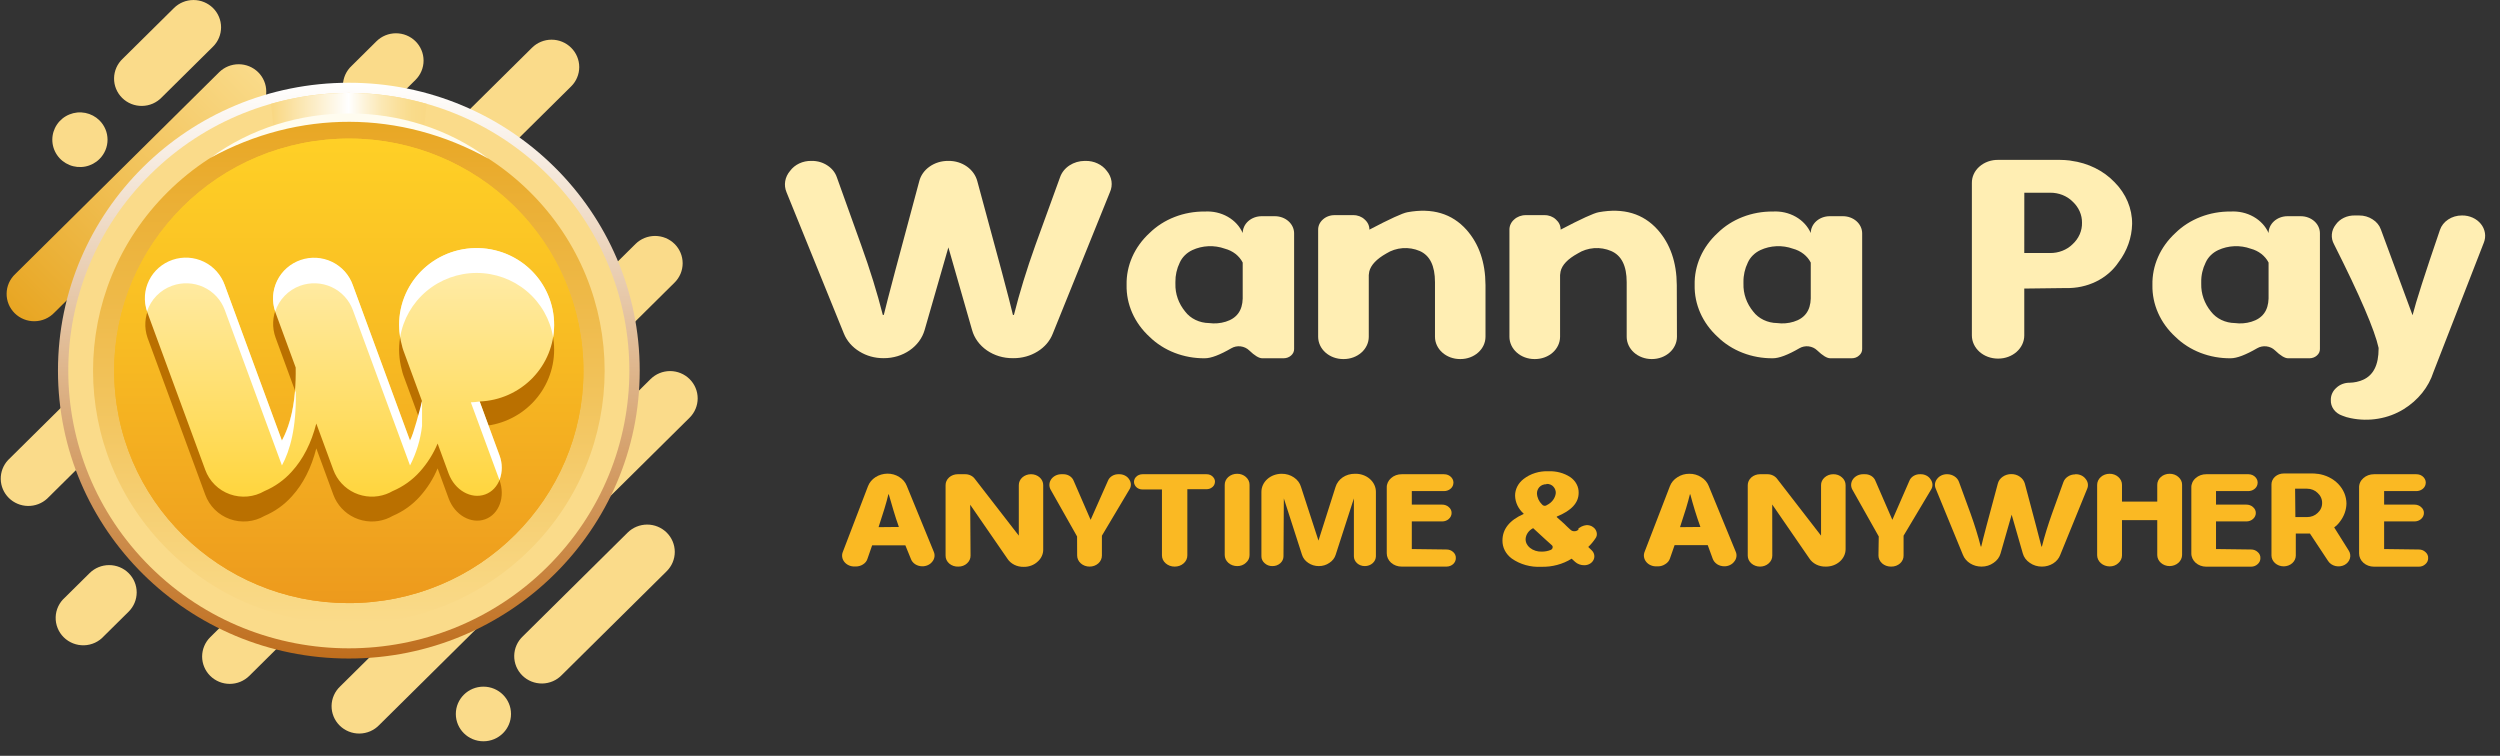 <svg width="172" height="52" viewBox="0 0 172 52" fill="none" xmlns="http://www.w3.org/2000/svg">
<rect x="0" y="0" width="172" height="52" fill="#333333" stroke="none"/>
<g clip-path="url(#clip0_2005:0)">
<path d="M74.681 11.07C74.971 11.065 75.257 11.125 75.514 11.246C75.771 11.366 75.989 11.542 76.149 11.758C76.323 11.966 76.433 12.21 76.471 12.466C76.508 12.723 76.471 12.984 76.363 13.224L72.434 22.947C72.242 23.449 71.874 23.883 71.383 24.183C70.895 24.487 70.314 24.648 69.719 24.642H69.676C69.034 24.647 68.409 24.459 67.901 24.108C67.394 23.757 67.033 23.264 66.879 22.708L65.249 17.02L63.613 22.708C63.454 23.262 63.093 23.752 62.586 24.102C62.08 24.453 61.457 24.642 60.816 24.642H60.788C60.195 24.646 59.616 24.486 59.13 24.183C58.635 23.883 58.259 23.45 58.058 22.947L54.114 13.23C54.011 12.987 53.979 12.724 54.022 12.466C54.064 12.209 54.18 11.965 54.357 11.758C54.515 11.543 54.731 11.366 54.986 11.246C55.241 11.126 55.526 11.065 55.815 11.07H55.861C56.248 11.068 56.625 11.18 56.933 11.389C57.237 11.587 57.461 11.867 57.572 12.188L59.251 16.87C59.856 18.546 60.352 20.146 60.738 21.669H60.805C61.032 20.717 61.845 17.649 63.245 12.466C63.346 12.066 63.599 11.711 63.96 11.459C64.32 11.205 64.766 11.068 65.225 11.07H65.26C65.719 11.065 66.166 11.203 66.525 11.459C66.883 11.713 67.135 12.068 67.239 12.466C68.654 17.649 69.471 20.717 69.69 21.669H69.758C70.144 20.139 70.635 18.54 71.233 16.87L72.934 12.188C73.047 11.865 73.273 11.582 73.579 11.381C73.885 11.18 74.254 11.071 74.634 11.07H74.681Z" fill="#FFEEB3"/>
<path d="M77.51 19.604C77.495 18.945 77.627 18.29 77.898 17.677C78.169 17.064 78.574 16.504 79.089 16.032C79.57 15.559 80.157 15.183 80.813 14.928C81.469 14.673 82.178 14.545 82.894 14.553C83.448 14.521 83.999 14.646 84.467 14.912C84.935 15.178 85.296 15.57 85.498 16.032C85.5 15.725 85.638 15.431 85.881 15.214C86.125 14.998 86.454 14.876 86.798 14.875H87.716C88.064 14.876 88.398 14.999 88.645 15.218C88.892 15.437 89.032 15.734 89.035 16.044V24.011C89.037 24.095 89.019 24.178 88.982 24.256C88.946 24.333 88.892 24.403 88.824 24.461C88.691 24.58 88.509 24.648 88.32 24.649H86.841C86.62 24.649 86.316 24.467 85.937 24.101C85.784 23.954 85.578 23.858 85.355 23.83C85.131 23.803 84.904 23.849 84.716 23.96C83.925 24.419 83.318 24.649 82.894 24.649C82.179 24.657 81.47 24.529 80.814 24.275C80.158 24.021 79.57 23.645 79.089 23.173C78.574 22.701 78.169 22.143 77.898 21.53C77.627 20.917 77.495 20.263 77.51 19.604ZM80.868 19.524C80.849 20.21 81.085 20.883 81.54 21.436C81.722 21.677 81.967 21.874 82.253 22.011C82.539 22.149 82.858 22.223 83.183 22.227C83.567 22.279 83.959 22.247 84.326 22.134C85.084 21.902 85.477 21.373 85.498 20.541V18.065C85.382 17.836 85.213 17.632 85.001 17.467C84.788 17.302 84.539 17.18 84.269 17.109C83.91 16.98 83.524 16.922 83.137 16.939C82.75 16.956 82.372 17.048 82.029 17.208C81.638 17.394 81.333 17.698 81.168 18.065C80.963 18.487 80.861 18.943 80.868 19.403V19.524Z" fill="#FFEEB3"/>
<path d="M102.202 23.176C102.201 23.582 102.018 23.971 101.695 24.257C101.373 24.544 100.936 24.704 100.481 24.703H100.441C99.987 24.702 99.552 24.541 99.231 24.255C98.91 23.969 98.728 23.581 98.727 23.176V19.413C98.727 18.289 98.376 17.574 97.676 17.268C97.312 17.111 96.907 17.044 96.504 17.073C96.1 17.103 95.713 17.229 95.383 17.437C94.706 17.82 94.313 18.236 94.204 18.686C94.188 18.765 94.177 18.845 94.172 18.925V23.176C94.17 23.581 93.989 23.969 93.667 24.255C93.346 24.541 92.911 24.702 92.457 24.703H92.403C91.95 24.702 91.514 24.541 91.193 24.255C90.872 23.969 90.691 23.581 90.689 23.176V15.812C90.686 15.68 90.714 15.549 90.769 15.427C90.825 15.305 90.909 15.194 91.014 15.101C91.119 15.005 91.244 14.929 91.383 14.878C91.522 14.826 91.671 14.8 91.821 14.802H93.107C93.254 14.8 93.399 14.826 93.534 14.877C93.669 14.929 93.79 15.005 93.889 15.101C93.994 15.192 94.077 15.3 94.133 15.42C94.189 15.54 94.216 15.669 94.215 15.799C95.624 15.06 96.497 14.66 96.833 14.601C98.541 14.289 99.895 14.691 100.895 15.809C101.76 16.786 102.195 18.053 102.202 19.61V23.176Z" fill="#FFEEB3"/>
<path d="M115.374 23.176C115.372 23.581 115.191 23.969 114.869 24.255C114.548 24.541 114.113 24.702 113.659 24.703H113.627C113.174 24.701 112.74 24.54 112.419 24.254C112.099 23.968 111.918 23.581 111.916 23.176V19.413C111.916 18.289 111.559 17.574 110.844 17.268C110.48 17.111 110.075 17.044 109.672 17.073C109.268 17.103 108.881 17.229 108.551 17.437C107.858 17.817 107.462 18.234 107.365 18.686C107.348 18.765 107.338 18.845 107.333 18.925V23.176C107.331 23.581 107.149 23.969 106.828 24.255C106.507 24.541 106.072 24.702 105.618 24.703H105.561C105.107 24.701 104.673 24.54 104.353 24.254C104.032 23.968 103.851 23.581 103.849 23.176V15.812C103.846 15.68 103.873 15.548 103.929 15.426C103.984 15.304 104.068 15.193 104.175 15.101C104.278 15.005 104.403 14.929 104.542 14.877C104.68 14.826 104.828 14.8 104.978 14.802H106.264C106.411 14.8 106.556 14.826 106.691 14.877C106.826 14.929 106.947 15.005 107.047 15.101C107.151 15.192 107.234 15.3 107.29 15.42C107.346 15.54 107.374 15.669 107.372 15.799C108.782 15.06 109.655 14.66 109.99 14.601C111.698 14.289 113.052 14.691 114.052 15.809C114.917 16.786 115.354 18.053 115.363 19.61L115.374 23.176Z" fill="#FFEEB3"/>
<path d="M116.592 19.604C116.577 18.945 116.709 18.29 116.98 17.677C117.251 17.064 117.656 16.504 118.171 16.032C118.651 15.559 119.238 15.183 119.894 14.928C120.549 14.673 121.257 14.546 121.972 14.553C122.527 14.521 123.078 14.646 123.547 14.912C124.016 15.178 124.378 15.57 124.58 16.032C124.582 15.725 124.72 15.431 124.963 15.215C125.207 14.998 125.537 14.876 125.88 14.875H126.795C127.144 14.875 127.478 14.998 127.726 15.217C127.973 15.436 128.114 15.733 128.117 16.045V24.011C128.119 24.096 128.101 24.179 128.064 24.257C128.027 24.334 127.972 24.404 127.902 24.461C127.838 24.521 127.76 24.569 127.674 24.601C127.588 24.633 127.496 24.649 127.402 24.649H125.923C125.698 24.649 125.398 24.467 125.016 24.101C124.864 23.954 124.659 23.858 124.437 23.83C124.213 23.803 123.986 23.849 123.798 23.96C123.008 24.419 122.397 24.649 121.972 24.649C121.258 24.656 120.55 24.529 119.895 24.274C119.239 24.02 118.652 23.645 118.171 23.173C117.656 22.701 117.251 22.143 116.98 21.53C116.709 20.917 116.577 20.263 116.592 19.604ZM119.95 19.524C119.931 20.211 120.167 20.883 120.622 21.436C120.804 21.677 121.049 21.874 121.335 22.011C121.621 22.149 121.94 22.223 122.265 22.227C122.648 22.279 123.039 22.247 123.405 22.134C124.165 21.903 124.556 21.372 124.58 20.541V18.065C124.464 17.836 124.294 17.633 124.082 17.468C123.87 17.303 123.621 17.18 123.351 17.109C122.992 16.98 122.606 16.922 122.219 16.939C121.832 16.956 121.454 17.048 121.111 17.208C120.72 17.394 120.415 17.698 120.25 18.065C120.046 18.487 119.943 18.943 119.95 19.403V19.524Z" fill="#FFEEB3"/>
<path d="M139.27 19.853V23.078C139.27 23.5 139.082 23.905 138.747 24.204C138.412 24.503 137.957 24.671 137.484 24.671H137.452C136.978 24.671 136.523 24.503 136.188 24.204C135.854 23.905 135.665 23.5 135.665 23.078V12.593C135.661 12.382 135.705 12.172 135.796 11.976C135.886 11.78 136.02 11.603 136.19 11.456C136.36 11.307 136.562 11.19 136.784 11.111C137.005 11.033 137.242 10.995 137.48 11H141.721C141.945 11.001 142.17 11.014 142.392 11.041L142.492 11.06C143.656 11.213 144.719 11.737 145.482 12.536C146.269 13.326 146.699 14.348 146.69 15.404C146.671 16.348 146.345 17.267 145.75 18.049C145.377 18.605 144.845 19.063 144.207 19.374C143.57 19.685 142.85 19.838 142.124 19.818L139.27 19.853ZM139.27 17.408H141.035C141.329 17.413 141.62 17.36 141.889 17.255C142.159 17.15 142.4 16.995 142.596 16.8C142.807 16.605 142.972 16.375 143.083 16.123C143.194 15.871 143.248 15.601 143.242 15.331C143.252 14.786 143.019 14.26 142.596 13.868C142.401 13.672 142.16 13.517 141.892 13.412C141.623 13.307 141.332 13.255 141.038 13.259H139.273L139.27 17.408Z" fill="#FFEEB3"/>
<path d="M148.087 19.604C148.072 18.945 148.205 18.29 148.476 17.677C148.747 17.064 149.151 16.505 149.666 16.032C150.146 15.559 150.734 15.183 151.39 14.928C152.046 14.673 152.755 14.545 153.47 14.553C154.025 14.521 154.576 14.646 155.045 14.912C155.514 15.178 155.876 15.57 156.078 16.032C156.079 15.725 156.216 15.431 156.459 15.215C156.702 14.998 157.031 14.876 157.375 14.875H158.293C158.641 14.875 158.976 14.998 159.223 15.217C159.47 15.436 159.609 15.734 159.611 16.045V24.011C159.613 24.095 159.595 24.179 159.559 24.256C159.523 24.333 159.469 24.403 159.4 24.461C159.267 24.581 159.086 24.648 158.897 24.649H157.418C157.196 24.649 156.893 24.467 156.514 24.101C156.361 23.953 156.155 23.857 155.932 23.83C155.708 23.803 155.481 23.85 155.292 23.96C154.501 24.419 153.894 24.649 153.47 24.649C152.755 24.657 152.046 24.529 151.391 24.275C150.735 24.021 150.147 23.645 149.666 23.173C149.151 22.701 148.747 22.142 148.476 21.53C148.205 20.917 148.073 20.263 148.087 19.604ZM151.445 19.524C151.427 20.21 151.663 20.882 152.116 21.436C152.299 21.676 152.544 21.873 152.83 22.011C153.116 22.148 153.435 22.222 153.76 22.227C154.143 22.279 154.536 22.247 154.903 22.134C155.664 21.902 156.053 21.373 156.078 20.541V18.065C155.962 17.836 155.791 17.632 155.579 17.467C155.366 17.302 155.116 17.18 154.846 17.109C154.487 16.98 154.101 16.922 153.715 16.939C153.329 16.956 152.952 17.048 152.609 17.208C152.217 17.393 151.912 17.697 151.748 18.065C151.541 18.486 151.437 18.943 151.445 19.403V19.524Z" fill="#FFEEB3"/>
<path d="M169.389 14.824C169.642 14.821 169.893 14.873 170.119 14.975C170.346 15.077 170.541 15.227 170.688 15.411C170.835 15.595 170.93 15.809 170.964 16.033C170.999 16.257 170.972 16.485 170.886 16.698C168.637 22.46 167.482 25.427 167.42 25.602C167.089 26.637 166.366 27.538 165.373 28.151C164.848 28.476 164.252 28.699 163.623 28.805C162.995 28.912 162.349 28.899 161.726 28.769C161.53 28.732 161.34 28.675 161.158 28.6C160.913 28.518 160.704 28.369 160.561 28.173C160.417 27.978 160.348 27.747 160.361 27.514V27.507C160.358 27.353 160.391 27.2 160.457 27.058C160.522 26.915 160.62 26.786 160.744 26.679C160.86 26.567 161.002 26.479 161.16 26.419C161.317 26.359 161.487 26.329 161.658 26.331C161.977 26.324 162.29 26.256 162.576 26.131C163.291 25.812 163.648 25.108 163.648 23.986V23.935C163.381 22.711 162.36 20.336 160.583 16.809C160.464 16.597 160.411 16.359 160.431 16.122C160.45 15.885 160.541 15.656 160.694 15.461C160.833 15.259 161.029 15.094 161.263 14.982C161.497 14.87 161.761 14.816 162.026 14.824H162.305C162.639 14.821 162.965 14.915 163.234 15.092C163.506 15.261 163.707 15.507 163.805 15.79L165.984 21.688C166.208 20.79 166.836 18.834 167.867 15.822C167.963 15.533 168.162 15.28 168.435 15.101C168.706 14.921 169.036 14.823 169.375 14.824H169.389Z" fill="#FFEEB3"/>
<path d="M64.24 37.952C64.291 38.065 64.309 38.187 64.292 38.307C64.275 38.428 64.224 38.542 64.143 38.64C64.067 38.741 63.963 38.823 63.842 38.879C63.721 38.935 63.586 38.963 63.449 38.961C63.275 38.959 63.105 38.909 62.964 38.818C62.82 38.724 62.714 38.59 62.663 38.437L62.289 37.519H60.003L59.683 38.441C59.637 38.597 59.531 38.734 59.382 38.826C59.242 38.92 59.072 38.971 58.897 38.974H58.809C58.67 38.979 58.531 38.953 58.406 38.898C58.281 38.843 58.173 38.761 58.092 38.66C58.011 38.558 57.959 38.44 57.942 38.317C57.925 38.193 57.943 38.068 57.994 37.952L59.717 33.453C59.812 33.203 59.991 32.986 60.23 32.831C60.469 32.676 60.756 32.591 61.052 32.587C61.344 32.584 61.63 32.664 61.867 32.817C62.107 32.963 62.287 33.174 62.382 33.419L64.24 37.952ZM61.843 36.255C61.561 35.475 61.358 34.726 61.149 34.012H61.12C60.989 34.579 60.761 35.311 60.445 36.268L61.843 36.255Z" fill="#FAB923"/>
<path d="M66.774 38.229C66.775 38.328 66.755 38.425 66.713 38.517C66.671 38.608 66.609 38.691 66.531 38.761C66.454 38.833 66.361 38.889 66.258 38.927C66.156 38.965 66.046 38.984 65.934 38.982C65.82 38.987 65.706 38.972 65.599 38.936C65.492 38.901 65.394 38.846 65.312 38.775C65.23 38.705 65.165 38.62 65.12 38.526C65.076 38.432 65.054 38.331 65.056 38.229V33.38C65.055 33.281 65.075 33.183 65.117 33.091C65.159 32.999 65.22 32.916 65.299 32.846C65.377 32.776 65.47 32.72 65.572 32.683C65.675 32.645 65.785 32.626 65.895 32.626H66.381C66.519 32.622 66.656 32.65 66.777 32.708C66.899 32.766 67.002 32.851 67.075 32.955L70.094 36.852V33.38C70.093 33.281 70.113 33.183 70.155 33.091C70.197 32.999 70.258 32.916 70.337 32.846C70.415 32.776 70.508 32.72 70.61 32.683C70.713 32.645 70.823 32.626 70.933 32.626C71.044 32.625 71.155 32.644 71.257 32.682C71.36 32.72 71.453 32.776 71.53 32.847C71.609 32.917 71.67 33 71.712 33.092C71.754 33.183 71.775 33.281 71.773 33.38V37.783C71.779 37.944 71.747 38.104 71.679 38.253C71.612 38.402 71.51 38.537 71.38 38.649C71.258 38.762 71.112 38.851 70.95 38.911C70.788 38.972 70.614 39.002 70.438 38.999C70.209 39.006 69.981 38.956 69.781 38.855C69.581 38.755 69.415 38.607 69.303 38.428L66.75 34.726L66.774 38.229Z" fill="#FAB923"/>
<path d="M74.103 36.908L72.283 33.687C72.221 33.575 72.192 33.452 72.199 33.327C72.206 33.203 72.248 33.082 72.321 32.976C72.394 32.87 72.496 32.783 72.618 32.721C72.739 32.66 72.876 32.628 73.016 32.626H73.113C73.28 32.617 73.446 32.659 73.584 32.743C73.722 32.828 73.824 32.952 73.875 33.094C74.544 34.64 74.928 35.532 75.035 35.765L76.219 33.094C76.271 32.952 76.374 32.828 76.513 32.744C76.652 32.659 76.818 32.618 76.986 32.626C77.128 32.622 77.269 32.653 77.394 32.716C77.518 32.778 77.62 32.87 77.689 32.981C77.764 33.09 77.804 33.214 77.804 33.341C77.804 33.468 77.764 33.592 77.689 33.7L75.811 36.856V38.22C75.812 38.32 75.791 38.419 75.749 38.512C75.707 38.605 75.645 38.689 75.566 38.76C75.487 38.831 75.392 38.887 75.289 38.925C75.185 38.963 75.074 38.983 74.962 38.982C74.85 38.982 74.739 38.962 74.635 38.924C74.531 38.886 74.437 38.83 74.358 38.759C74.278 38.688 74.216 38.604 74.173 38.512C74.13 38.419 74.108 38.32 74.108 38.22L74.103 36.908Z" fill="#FAB923"/>
<path d="M78.034 33.272C78.014 33.195 78.013 33.115 78.032 33.038C78.051 32.961 78.089 32.889 78.144 32.827C78.198 32.765 78.268 32.715 78.347 32.68C78.426 32.645 78.513 32.627 78.602 32.627H83.014C83.103 32.625 83.191 32.643 83.27 32.678C83.349 32.714 83.418 32.766 83.47 32.83C83.525 32.89 83.562 32.96 83.58 33.035C83.598 33.111 83.595 33.189 83.572 33.263C83.545 33.378 83.47 33.48 83.363 33.549C83.263 33.621 83.138 33.659 83.009 33.657H81.689V38.207C81.691 38.309 81.669 38.411 81.626 38.505C81.582 38.6 81.518 38.686 81.436 38.757C81.356 38.83 81.26 38.887 81.154 38.925C81.048 38.964 80.934 38.983 80.82 38.982C80.705 38.983 80.591 38.964 80.484 38.925C80.377 38.886 80.281 38.829 80.199 38.757C80.116 38.686 80.051 38.6 80.007 38.506C79.963 38.411 79.941 38.31 79.942 38.207V33.674H78.602C78.472 33.676 78.345 33.638 78.243 33.566C78.141 33.493 78.07 33.393 78.039 33.28L78.034 33.272Z" fill="#FAB923"/>
<path d="M85.969 38.185C85.971 38.286 85.949 38.385 85.906 38.477C85.862 38.57 85.798 38.653 85.717 38.722C85.64 38.795 85.547 38.853 85.443 38.892C85.339 38.931 85.228 38.95 85.115 38.947C84.889 38.947 84.671 38.867 84.511 38.724C84.351 38.581 84.261 38.388 84.261 38.185V33.358C84.26 33.258 84.281 33.158 84.323 33.065C84.366 32.972 84.429 32.888 84.508 32.817C84.588 32.746 84.683 32.69 84.787 32.652C84.891 32.614 85.003 32.595 85.115 32.596C85.227 32.594 85.338 32.613 85.442 32.651C85.546 32.689 85.639 32.745 85.717 32.817C85.798 32.887 85.862 32.971 85.906 33.064C85.949 33.157 85.971 33.257 85.969 33.358V38.185Z" fill="#FAB923"/>
<path d="M88.304 38.272C88.305 38.361 88.285 38.45 88.247 38.532C88.209 38.615 88.153 38.69 88.082 38.753C88.011 38.815 87.927 38.865 87.834 38.899C87.741 38.932 87.642 38.949 87.542 38.947C87.442 38.95 87.343 38.933 87.251 38.898C87.159 38.864 87.077 38.813 87.008 38.748C86.936 38.687 86.879 38.613 86.841 38.531C86.802 38.449 86.783 38.361 86.785 38.272V33.843C86.784 33.679 86.82 33.517 86.89 33.365C86.96 33.214 87.063 33.076 87.193 32.96C87.323 32.844 87.477 32.752 87.647 32.69C87.817 32.627 87.999 32.596 88.183 32.596C88.486 32.593 88.782 32.682 89.022 32.847C89.263 33.007 89.435 33.237 89.508 33.497L90.711 37.194L91.886 33.501C91.964 33.242 92.134 33.013 92.371 32.847C92.613 32.681 92.91 32.592 93.216 32.596C93.403 32.59 93.591 32.617 93.766 32.677C93.942 32.737 94.102 32.828 94.237 32.944C94.372 33.061 94.48 33.2 94.553 33.355C94.626 33.509 94.663 33.675 94.662 33.843V38.272C94.661 38.451 94.581 38.622 94.439 38.748C94.297 38.875 94.105 38.946 93.905 38.947C93.805 38.948 93.707 38.931 93.614 38.897C93.522 38.864 93.439 38.814 93.368 38.751C93.298 38.688 93.242 38.614 93.204 38.531C93.166 38.449 93.147 38.361 93.148 38.272V34.289L91.896 38.164C91.828 38.391 91.673 38.59 91.459 38.727C91.253 38.871 90.998 38.949 90.736 38.947C90.472 38.949 90.216 38.871 90.008 38.727C89.796 38.588 89.644 38.39 89.576 38.164L88.328 34.289L88.304 38.272Z" fill="#FAB923"/>
<path d="M99.516 37.805C99.6 37.804 99.685 37.818 99.763 37.847C99.842 37.876 99.913 37.919 99.972 37.974C100.037 38.029 100.088 38.096 100.12 38.171C100.153 38.246 100.167 38.326 100.161 38.407C100.161 38.559 100.093 38.706 99.972 38.814C99.851 38.922 99.687 38.982 99.516 38.982H96.434C96.299 38.983 96.165 38.959 96.04 38.913C95.915 38.868 95.802 38.8 95.706 38.715C95.611 38.629 95.536 38.528 95.485 38.416C95.434 38.304 95.408 38.185 95.409 38.065V33.544C95.405 33.424 95.43 33.304 95.481 33.192C95.532 33.08 95.608 32.979 95.706 32.895C95.801 32.809 95.914 32.741 96.039 32.695C96.164 32.649 96.298 32.626 96.434 32.627H99.346C99.444 32.625 99.541 32.644 99.629 32.681C99.718 32.719 99.795 32.774 99.855 32.843C99.917 32.911 99.96 32.99 99.982 33.075C100.004 33.159 100.004 33.248 99.981 33.332C99.953 33.463 99.872 33.58 99.753 33.661C99.638 33.744 99.494 33.788 99.346 33.787H97.132V34.718H99.219C99.305 34.717 99.389 34.731 99.467 34.76C99.546 34.789 99.617 34.832 99.676 34.887C99.738 34.938 99.788 35.001 99.822 35.072C99.855 35.142 99.871 35.217 99.87 35.294C99.871 35.37 99.854 35.446 99.82 35.517C99.787 35.588 99.738 35.652 99.676 35.705C99.617 35.759 99.546 35.802 99.467 35.831C99.389 35.861 99.305 35.875 99.219 35.874H97.132V37.774L99.516 37.805Z" fill="#FAB923"/>
<path d="M108.558 36.402C108.71 36.253 108.916 36.157 109.14 36.129C109.307 36.119 109.473 36.167 109.601 36.263C109.73 36.352 109.818 36.48 109.849 36.623C109.868 36.697 109.87 36.773 109.855 36.848C109.839 36.923 109.805 36.993 109.756 37.056C109.618 37.263 109.456 37.456 109.271 37.631L109.504 37.856C109.595 37.943 109.657 38.05 109.681 38.167C109.705 38.284 109.69 38.404 109.638 38.513C109.587 38.622 109.501 38.716 109.391 38.782C109.281 38.849 109.151 38.885 109.019 38.887H108.994C108.877 38.889 108.76 38.869 108.652 38.828C108.543 38.788 108.445 38.729 108.363 38.653L108.13 38.437C107.519 38.819 106.785 39.015 106.039 38.995C105.307 39.034 104.585 38.832 104.01 38.428C103.806 38.277 103.643 38.088 103.532 37.874C103.421 37.66 103.366 37.426 103.369 37.19C103.369 36.398 103.855 35.791 104.825 35.363V35.337C104.457 35.007 104.247 34.563 104.238 34.099C104.237 33.883 104.289 33.67 104.388 33.473C104.488 33.277 104.634 33.102 104.816 32.96C105.292 32.586 105.914 32.393 106.548 32.423C107.078 32.402 107.6 32.543 108.029 32.821C108.216 32.949 108.366 33.114 108.467 33.304C108.569 33.494 108.618 33.702 108.611 33.912C108.611 34.583 108.126 35.129 107.106 35.54V35.579L107.592 36.012C107.791 36.207 107.941 36.354 108.048 36.445C108.085 36.482 108.131 36.511 108.182 36.529C108.233 36.547 108.289 36.554 108.344 36.549C108.399 36.546 108.453 36.531 108.501 36.507C108.549 36.482 108.59 36.447 108.621 36.406L108.558 36.402ZM106.077 37.952C106.288 37.953 106.497 37.913 106.689 37.835C106.725 37.821 106.755 37.798 106.778 37.77C106.801 37.742 106.816 37.709 106.82 37.675C106.828 37.641 106.826 37.607 106.813 37.575C106.8 37.542 106.777 37.514 106.747 37.493C106.64 37.406 106.218 37.017 105.48 36.337C105.33 36.413 105.204 36.521 105.113 36.652C105.022 36.783 104.97 36.932 104.961 37.086C104.959 37.2 104.985 37.314 105.037 37.418C105.089 37.523 105.166 37.616 105.262 37.692C105.486 37.87 105.778 37.963 106.077 37.952ZM106.393 33.315C106.3 33.312 106.208 33.329 106.124 33.364C106.04 33.398 105.966 33.45 105.908 33.514C105.799 33.637 105.741 33.79 105.743 33.947C105.754 34.23 105.878 34.5 106.092 34.709C106.11 34.734 106.134 34.755 106.162 34.771C106.19 34.786 106.222 34.796 106.255 34.8C106.288 34.803 106.322 34.8 106.353 34.79C106.384 34.78 106.413 34.764 106.437 34.744C106.603 34.661 106.745 34.543 106.85 34.4C106.955 34.258 107.02 34.095 107.038 33.925C107.045 33.769 106.99 33.616 106.883 33.492C106.827 33.426 106.754 33.372 106.669 33.338C106.584 33.303 106.491 33.288 106.398 33.293L106.393 33.315Z" fill="#FAB923"/>
<path d="M119.415 37.952C119.466 38.065 119.483 38.187 119.465 38.308C119.448 38.428 119.395 38.543 119.313 38.64C119.238 38.741 119.135 38.823 119.015 38.879C118.894 38.935 118.76 38.963 118.624 38.961C118.449 38.959 118.28 38.909 118.138 38.818C117.994 38.722 117.887 38.589 117.833 38.437L117.493 37.506H115.212L114.891 38.428C114.837 38.589 114.72 38.727 114.561 38.818C114.422 38.913 114.251 38.964 114.076 38.965H113.989C113.849 38.972 113.709 38.948 113.582 38.895C113.455 38.842 113.345 38.761 113.263 38.661C113.18 38.56 113.126 38.442 113.107 38.319C113.088 38.195 113.104 38.069 113.154 37.952L114.891 33.445C114.985 33.197 115.165 32.983 115.406 32.834C115.642 32.676 115.931 32.593 116.226 32.596C116.517 32.592 116.802 32.672 117.037 32.826C117.278 32.971 117.46 33.182 117.556 33.427L119.415 37.952ZM116.988 36.255C116.707 35.475 116.479 34.726 116.294 34.012H116.265C116.129 34.579 115.906 35.311 115.585 36.268L116.988 36.255Z" fill="#FAB923"/>
<path d="M121.934 38.229C121.934 38.328 121.912 38.426 121.87 38.517C121.827 38.608 121.765 38.691 121.686 38.761C121.608 38.831 121.515 38.887 121.412 38.925C121.31 38.963 121.2 38.982 121.089 38.982C120.865 38.982 120.651 38.903 120.492 38.761C120.334 38.62 120.245 38.429 120.245 38.229V33.38C120.245 33.18 120.334 32.988 120.492 32.847C120.651 32.706 120.865 32.626 121.089 32.626H121.575C121.713 32.622 121.851 32.65 121.973 32.708C122.096 32.766 122.199 32.851 122.274 32.955L125.288 36.852V33.38C125.286 33.281 125.307 33.182 125.35 33.091C125.392 32.999 125.455 32.916 125.535 32.847C125.613 32.777 125.706 32.721 125.808 32.683C125.911 32.645 126.021 32.626 126.132 32.626C126.243 32.624 126.354 32.642 126.457 32.68C126.56 32.718 126.652 32.775 126.729 32.847C126.809 32.916 126.872 32.999 126.914 33.091C126.957 33.182 126.978 33.281 126.977 33.38V37.783C126.977 38.099 126.836 38.403 126.586 38.628C126.336 38.852 125.997 38.98 125.642 38.982H125.618C125.387 38.989 125.159 38.94 124.957 38.839C124.756 38.738 124.59 38.59 124.477 38.411L121.929 34.709L121.934 38.229Z" fill="#FAB923"/>
<path d="M129.258 36.908L127.443 33.687C127.381 33.575 127.352 33.452 127.359 33.327C127.365 33.203 127.407 33.082 127.481 32.976C127.554 32.87 127.656 32.783 127.777 32.721C127.899 32.66 128.036 32.628 128.175 32.626H128.272C128.44 32.617 128.605 32.659 128.744 32.743C128.882 32.828 128.984 32.952 129.034 33.094C129.701 34.638 130.088 35.529 130.194 35.765L131.359 33.094C131.411 32.952 131.515 32.828 131.654 32.744C131.792 32.659 131.958 32.618 132.126 32.626C132.268 32.622 132.409 32.653 132.532 32.716C132.655 32.778 132.757 32.87 132.825 32.981C132.905 33.087 132.949 33.211 132.953 33.338C132.958 33.465 132.922 33.59 132.849 33.7L130.966 36.856V38.22C130.969 38.32 130.949 38.42 130.907 38.513C130.866 38.605 130.804 38.69 130.725 38.761C130.646 38.832 130.552 38.888 130.449 38.926C130.345 38.964 130.234 38.983 130.122 38.982H130.093C129.866 38.982 129.649 38.902 129.488 38.759C129.328 38.616 129.238 38.422 129.238 38.22L129.258 36.908Z" fill="#FAB923"/>
<path d="M142.804 32.626C142.94 32.624 143.075 32.652 143.196 32.709C143.316 32.766 143.419 32.849 143.493 32.951C143.574 33.048 143.626 33.161 143.644 33.281C143.662 33.401 143.645 33.523 143.595 33.635L141.741 38.185C141.653 38.42 141.483 38.624 141.255 38.766C141.03 38.907 140.76 38.983 140.484 38.982C140.183 38.984 139.89 38.894 139.654 38.727C139.41 38.567 139.238 38.335 139.168 38.073L138.402 35.41L137.64 38.073C137.569 38.335 137.397 38.566 137.154 38.727C136.92 38.894 136.629 38.984 136.329 38.982C136.05 38.983 135.778 38.907 135.55 38.764C135.321 38.621 135.148 38.419 135.053 38.185L133.179 33.622C133.129 33.51 133.112 33.388 133.13 33.268C133.148 33.148 133.2 33.035 133.281 32.938C133.358 32.838 133.462 32.757 133.583 32.702C133.704 32.648 133.839 32.622 133.975 32.626C134.153 32.628 134.326 32.68 134.47 32.774C134.613 32.868 134.72 32.999 134.776 33.15L135.582 35.354C135.863 36.139 136.095 36.888 136.276 37.601H136.31C136.41 37.151 136.79 35.708 137.45 33.272C137.497 33.084 137.616 32.917 137.785 32.8C137.954 32.681 138.163 32.616 138.377 32.618C138.592 32.615 138.802 32.679 138.969 32.8C139.138 32.919 139.258 33.085 139.309 33.272C139.956 35.696 140.337 37.139 140.45 37.601H140.484C140.663 36.887 140.896 36.138 141.173 35.354L141.964 33.163C142.019 33.012 142.126 32.88 142.27 32.787C142.41 32.692 142.58 32.64 142.755 32.639L142.804 32.626Z" fill="#FAB923"/>
<path d="M145.993 34.51H148.419V33.358C148.418 33.258 148.439 33.158 148.482 33.065C148.524 32.972 148.587 32.888 148.667 32.817C148.746 32.746 148.841 32.69 148.945 32.652C149.049 32.614 149.161 32.595 149.273 32.596C149.385 32.595 149.496 32.613 149.6 32.651C149.703 32.689 149.797 32.746 149.875 32.817C149.957 32.887 150.022 32.971 150.065 33.064C150.109 33.157 150.13 33.257 150.128 33.358V38.185C150.125 38.387 150.034 38.579 149.875 38.722C149.715 38.864 149.499 38.945 149.273 38.947C149.047 38.947 148.83 38.867 148.669 38.724C148.509 38.581 148.419 38.388 148.419 38.185V35.787H145.993V38.207C145.994 38.307 145.972 38.407 145.929 38.499C145.885 38.591 145.821 38.675 145.74 38.744C145.663 38.817 145.57 38.875 145.466 38.914C145.362 38.953 145.251 38.971 145.138 38.969C144.913 38.967 144.697 38.886 144.537 38.743C144.377 38.601 144.287 38.409 144.284 38.207V33.358C144.284 33.156 144.374 32.962 144.534 32.819C144.694 32.676 144.912 32.596 145.138 32.596C145.25 32.594 145.361 32.613 145.465 32.651C145.569 32.689 145.662 32.745 145.74 32.817C145.821 32.887 145.886 32.971 145.929 33.064C145.972 33.157 145.994 33.257 145.993 33.358V34.51Z" fill="#FAB923"/>
<path d="M154.87 37.805C154.954 37.803 155.037 37.818 155.115 37.847C155.193 37.876 155.263 37.919 155.321 37.974C155.388 38.028 155.44 38.095 155.473 38.17C155.507 38.245 155.521 38.326 155.515 38.406C155.517 38.483 155.5 38.56 155.467 38.63C155.433 38.701 155.384 38.765 155.321 38.818C155.263 38.872 155.193 38.916 155.115 38.944C155.037 38.974 154.954 38.988 154.87 38.987H151.788C151.653 38.987 151.519 38.964 151.394 38.918C151.269 38.872 151.156 38.804 151.06 38.719C150.965 38.633 150.89 38.532 150.839 38.42C150.788 38.309 150.762 38.189 150.764 38.069V33.544C150.759 33.424 150.784 33.304 150.835 33.192C150.886 33.08 150.962 32.979 151.06 32.895C151.155 32.809 151.268 32.741 151.393 32.695C151.518 32.649 151.652 32.625 151.788 32.627H154.7C154.794 32.628 154.886 32.648 154.97 32.686C155.054 32.723 155.127 32.777 155.185 32.843C155.246 32.911 155.29 32.99 155.312 33.075C155.333 33.159 155.333 33.248 155.311 33.332C155.282 33.463 155.201 33.58 155.083 33.661C154.968 33.744 154.823 33.788 154.675 33.787H152.462V34.718H154.549C154.634 34.717 154.718 34.731 154.797 34.76C154.875 34.789 154.946 34.832 155.005 34.886C155.068 34.938 155.118 35.001 155.151 35.072C155.185 35.142 155.201 35.217 155.2 35.294C155.2 35.37 155.184 35.446 155.15 35.517C155.117 35.588 155.068 35.652 155.005 35.705C154.946 35.759 154.875 35.802 154.797 35.831C154.718 35.86 154.634 35.875 154.549 35.874H152.462V37.774L154.87 37.805Z" fill="#FAB923"/>
<path d="M161.587 37.87C161.697 38.036 161.729 38.235 161.675 38.422C161.621 38.61 161.487 38.77 161.3 38.87C161.112 38.966 160.889 38.992 160.679 38.943C160.469 38.893 160.29 38.772 160.179 38.605L158.922 36.705H157.951V38.22C157.951 38.418 157.864 38.607 157.707 38.747C157.55 38.886 157.338 38.965 157.117 38.965C156.895 38.964 156.683 38.885 156.526 38.746C156.369 38.606 156.28 38.418 156.277 38.22V33.332C156.276 33.233 156.298 33.134 156.34 33.041C156.383 32.949 156.445 32.866 156.524 32.795C156.603 32.725 156.697 32.669 156.801 32.631C156.904 32.593 157.015 32.574 157.126 32.575H159.111C159.217 32.575 159.323 32.584 159.427 32.6H159.471C160.017 32.678 160.515 32.925 160.875 33.3C161.235 33.674 161.434 34.151 161.436 34.644C161.428 35.085 161.275 35.514 160.995 35.878C160.888 36.033 160.751 36.171 160.592 36.285L161.587 37.87ZM157.922 35.575H158.728C158.865 35.576 159.001 35.551 159.126 35.502C159.252 35.452 159.364 35.38 159.456 35.289C159.555 35.199 159.634 35.092 159.686 34.974C159.739 34.857 159.764 34.731 159.762 34.605C159.764 34.478 159.739 34.352 159.686 34.233C159.634 34.115 159.556 34.008 159.456 33.917C159.365 33.824 159.253 33.75 159.128 33.7C159.002 33.649 158.866 33.622 158.728 33.622H157.903L157.922 35.575Z" fill="#FAB923"/>
<path d="M166.411 37.805C166.495 37.803 166.579 37.818 166.657 37.847C166.734 37.876 166.804 37.919 166.862 37.974C166.929 38.028 166.981 38.095 167.015 38.17C167.049 38.245 167.063 38.326 167.057 38.407C167.058 38.483 167.042 38.56 167.008 38.63C166.975 38.701 166.925 38.765 166.862 38.818C166.804 38.872 166.734 38.916 166.657 38.945C166.579 38.974 166.495 38.988 166.411 38.987H163.329C163.194 38.987 163.06 38.964 162.935 38.918C162.81 38.872 162.697 38.804 162.602 38.719C162.507 38.633 162.431 38.532 162.38 38.42C162.329 38.309 162.304 38.189 162.305 38.069V33.544C162.301 33.424 162.325 33.304 162.376 33.192C162.427 33.08 162.504 32.979 162.601 32.895C162.696 32.809 162.809 32.741 162.935 32.695C163.06 32.649 163.194 32.626 163.329 32.627H166.241C166.339 32.625 166.436 32.644 166.525 32.681C166.613 32.719 166.691 32.774 166.751 32.843C166.812 32.911 166.855 32.99 166.877 33.075C166.899 33.159 166.899 33.248 166.877 33.332C166.848 33.463 166.767 33.58 166.649 33.661C166.533 33.744 166.389 33.788 166.241 33.787H164.028V34.718H166.115C166.2 34.717 166.284 34.731 166.363 34.76C166.441 34.789 166.512 34.832 166.571 34.887C166.634 34.938 166.684 35.001 166.717 35.072C166.75 35.142 166.767 35.217 166.765 35.294C166.766 35.37 166.749 35.446 166.716 35.517C166.683 35.588 166.633 35.652 166.571 35.705C166.512 35.759 166.441 35.802 166.363 35.831C166.284 35.861 166.2 35.875 166.115 35.874H164.028V37.774L166.411 37.805Z" fill="#FAB923"/>
</g>
<g clip-path="url(#clip1_2005:0)">
<path d="M17.763 4.97C17.407 4.618 16.924 4.42 16.42 4.42C15.916 4.42 15.433 4.618 15.077 4.97L1.05 18.853C0.865 19.026 0.718 19.234 0.615 19.464C0.513 19.694 0.459 19.942 0.455 20.194C0.451 20.445 0.499 20.695 0.594 20.928C0.69 21.161 0.832 21.372 1.011 21.55C1.191 21.728 1.405 21.869 1.64 21.963C1.876 22.058 2.128 22.105 2.382 22.101C2.636 22.097 2.887 22.043 3.119 21.942C3.352 21.841 3.562 21.695 3.736 21.512L17.763 7.628C18.119 7.276 18.319 6.798 18.319 6.299C18.319 5.801 18.119 5.323 17.763 4.97Z" fill="url(#paint0_linear_2005:0)"/>
<path d="M39.291 3.281C38.935 2.928 38.452 2.73 37.948 2.73C37.445 2.73 36.962 2.928 36.605 3.281L22.577 17.164C22.22 17.517 22.018 17.995 22.017 18.495C22.017 18.994 22.216 19.473 22.573 19.827C22.929 20.18 23.412 20.38 23.917 20.38C24.421 20.381 24.905 20.184 25.263 19.831L39.291 5.948C39.469 5.773 39.61 5.565 39.706 5.336C39.802 5.107 39.852 4.862 39.852 4.614C39.852 4.366 39.802 4.121 39.706 3.892C39.61 3.663 39.469 3.455 39.291 3.281Z" fill="url(#paint1_linear_2005:0)"/>
<path d="M46.411 16.783C46.055 16.431 45.572 16.233 45.068 16.233C44.564 16.233 44.081 16.431 43.725 16.783L29.698 30.668C29.359 31.024 29.173 31.497 29.18 31.986C29.187 32.475 29.386 32.943 29.736 33.289C30.086 33.635 30.558 33.833 31.052 33.84C31.547 33.847 32.025 33.663 32.384 33.327L46.411 19.441C46.767 19.089 46.967 18.611 46.967 18.112C46.967 17.614 46.767 17.136 46.411 16.783Z" fill="url(#paint2_linear_2005:0)"/>
<path d="M17.272 17.766C16.916 17.414 16.433 17.216 15.93 17.216C15.426 17.216 14.943 17.414 14.586 17.766L0.556 31.651C0.222 32.008 0.041 32.479 0.051 32.965C0.06 33.452 0.26 33.915 0.607 34.259C0.955 34.603 1.423 34.8 1.915 34.809C2.406 34.818 2.882 34.639 3.242 34.308L17.272 20.424C17.628 20.072 17.828 19.594 17.828 19.095C17.828 18.597 17.628 18.119 17.272 17.766Z" fill="url(#paint3_linear_2005:0)"/>
<path d="M8.85 39.43C8.494 39.077 8.011 38.879 7.507 38.879C7.004 38.879 6.521 39.077 6.165 39.43L4.465 41.112C4.272 41.282 4.116 41.49 4.006 41.722C3.897 41.955 3.837 42.206 3.83 42.462C3.822 42.718 3.868 42.973 3.964 43.211C4.059 43.449 4.203 43.666 4.386 43.846C4.569 44.028 4.788 44.17 5.029 44.264C5.269 44.358 5.527 44.403 5.785 44.396C6.044 44.388 6.299 44.328 6.533 44.22C6.768 44.111 6.977 43.957 7.149 43.765L8.85 42.083C9.205 41.73 9.404 41.254 9.404 40.756C9.404 40.259 9.205 39.782 8.85 39.43Z" fill="url(#paint4_linear_2005:0)"/>
<path d="M28.586 2.84C28.23 2.487 27.747 2.29 27.243 2.29C26.739 2.29 26.256 2.487 25.9 2.84L24.2 4.524C24.013 4.696 23.863 4.903 23.758 5.134C23.654 5.365 23.597 5.615 23.592 5.868C23.588 6.121 23.634 6.372 23.73 6.606C23.826 6.841 23.968 7.054 24.149 7.233C24.33 7.412 24.545 7.553 24.782 7.647C25.019 7.742 25.273 7.788 25.529 7.783C25.785 7.778 26.036 7.722 26.27 7.619C26.503 7.515 26.713 7.366 26.886 7.18L28.586 5.498C28.942 5.146 29.142 4.667 29.142 4.169C29.142 3.671 28.942 3.192 28.586 2.84Z" fill="url(#paint5_linear_2005:0)"/>
<path d="M40.12 33.337C39.764 32.984 39.281 32.787 38.777 32.787C38.274 32.787 37.791 32.984 37.434 33.337L23.408 47.22C23.223 47.393 23.075 47.601 22.973 47.831C22.87 48.061 22.816 48.309 22.812 48.561C22.809 48.812 22.856 49.062 22.952 49.295C23.047 49.528 23.189 49.739 23.369 49.917C23.548 50.095 23.762 50.235 23.998 50.33C24.233 50.425 24.485 50.471 24.739 50.468C24.993 50.464 25.244 50.41 25.477 50.309C25.709 50.208 25.919 50.062 26.093 49.879L40.12 35.995C40.476 35.643 40.676 35.164 40.676 34.666C40.676 34.168 40.476 33.69 40.12 33.337Z" fill="url(#paint6_linear_2005:0)"/>
<path d="M47.444 26.08C47.088 25.728 46.605 25.53 46.102 25.53C45.599 25.53 45.116 25.728 44.76 26.08L30.731 39.965C30.544 40.137 30.393 40.344 30.289 40.575C30.184 40.806 30.128 41.056 30.123 41.309C30.118 41.562 30.165 41.813 30.261 42.048C30.356 42.282 30.499 42.495 30.68 42.674C30.86 42.853 31.076 42.994 31.313 43.088C31.55 43.183 31.804 43.229 32.06 43.224C32.315 43.219 32.567 43.163 32.8 43.06C33.033 42.956 33.243 42.807 33.417 42.621L47.444 28.738C47.8 28.385 48 27.907 48 27.409C48 26.91 47.8 26.432 47.444 26.08Z" fill="url(#paint7_linear_2005:0)"/>
<path d="M45.868 36.641C45.512 36.289 45.029 36.091 44.526 36.091C44.022 36.091 43.539 36.289 43.183 36.641L35.973 43.777C35.788 43.95 35.641 44.157 35.538 44.388C35.436 44.618 35.382 44.866 35.378 45.117C35.374 45.369 35.422 45.618 35.517 45.852C35.613 46.084 35.755 46.296 35.934 46.474C36.114 46.652 36.328 46.792 36.563 46.887C36.799 46.981 37.051 47.028 37.305 47.025C37.559 47.021 37.81 46.967 38.042 46.866C38.275 46.765 38.485 46.618 38.659 46.435L45.868 39.3C46.224 38.947 46.425 38.469 46.425 37.971C46.425 37.472 46.224 36.994 45.868 36.641Z" fill="url(#paint8_linear_2005:0)"/>
<path d="M33.26 51C34.308 51 35.158 50.159 35.158 49.121C35.158 48.084 34.308 47.242 33.26 47.242C32.211 47.242 31.361 48.084 31.361 49.121C31.361 50.159 32.211 51 33.26 51Z" fill="url(#paint9_linear_2005:0)"/>
<path d="M24.354 36.703C23.998 36.351 23.515 36.154 23.012 36.154C22.509 36.154 22.026 36.351 21.67 36.703L14.464 43.839C14.287 44.013 14.147 44.221 14.052 44.449C13.956 44.677 13.907 44.921 13.906 45.168C13.906 45.415 13.955 45.66 14.051 45.888C14.146 46.117 14.286 46.324 14.462 46.499C14.639 46.674 14.848 46.812 15.078 46.907C15.309 47.002 15.556 47.05 15.806 47.051C16.055 47.051 16.302 47.002 16.533 46.908C16.764 46.813 16.973 46.675 17.15 46.501L24.354 39.361C24.71 39.009 24.91 38.531 24.91 38.032C24.91 37.534 24.71 37.056 24.354 36.703Z" fill="url(#paint10_linear_2005:0)"/>
<path d="M14.654 0.551C14.298 0.199 13.815 0.001 13.312 0.001C12.809 0.001 12.326 0.199 11.97 0.551L8.443 4.04C8.258 4.213 8.11 4.42 8.008 4.65C7.906 4.881 7.851 5.129 7.848 5.38C7.844 5.632 7.891 5.881 7.987 6.114C8.082 6.347 8.224 6.559 8.404 6.737C8.583 6.915 8.797 7.055 9.033 7.15C9.268 7.244 9.52 7.291 9.774 7.287C10.028 7.284 10.279 7.23 10.512 7.129C10.744 7.027 10.954 6.881 11.129 6.698L14.654 3.209C15.01 2.856 15.21 2.378 15.21 1.88C15.21 1.381 15.01 0.903 14.654 0.551Z" fill="url(#paint11_linear_2005:0)"/>
<path d="M6.843 10.941C6.578 11.205 6.239 11.384 5.871 11.457C5.502 11.529 5.12 11.492 4.773 11.35C4.425 11.207 4.128 10.966 3.92 10.657C3.711 10.348 3.599 9.984 3.599 9.612C3.599 9.24 3.711 8.877 3.92 8.567C4.128 8.258 4.425 8.017 4.773 7.875C5.12 7.732 5.502 7.695 5.871 7.768C6.239 7.841 6.578 8.02 6.843 8.283C7.199 8.636 7.399 9.114 7.399 9.612C7.399 10.111 7.199 10.589 6.843 10.941Z" fill="url(#paint12_linear_2005:0)"/>
<path d="M24 45.307C35.052 45.307 44.012 36.439 44.012 25.5C44.012 14.561 35.052 5.693 24 5.693C12.948 5.693 3.988 14.561 3.988 25.5C3.988 36.439 12.948 45.307 24 45.307Z" fill="url(#paint13_linear_2005:0)"/>
<path d="M37.648 39.009C45.185 31.548 45.185 19.452 37.648 11.991C30.11 4.53 17.888 4.53 10.351 11.991C2.813 19.452 2.813 31.548 10.351 39.009C17.888 46.47 30.11 46.47 37.648 39.009Z" fill="url(#paint14_linear_2005:0)"/>
<path d="M19.285 13.218H28.715L29.351 7.146C25.853 6.144 22.14 6.144 18.642 7.146L19.285 13.218Z" fill="url(#paint15_linear_2005:0)"/>
<path d="M36.445 37.829C43.318 31.026 43.318 19.997 36.445 13.195C29.572 6.392 18.429 6.392 11.556 13.195C4.684 19.997 4.684 31.026 11.556 37.829C18.429 44.631 29.572 44.631 36.445 37.829Z" fill="url(#paint16_linear_2005:0)"/>
<path d="M14.483 10.859C20.01 6.792 28.057 6.756 33.629 10.931C27.546 7.543 20.542 7.541 14.483 10.859Z" fill="#FFFCEF"/>
<path d="M25.587 41.415C34.459 40.546 40.94 32.723 40.062 23.942C39.184 15.16 31.281 8.746 22.409 9.614C13.536 10.483 7.056 18.306 7.933 27.088C8.811 35.869 16.715 42.283 25.587 41.415Z" fill="url(#paint17_linear_2005:0)"/>
<path style="mix-blend-mode:multiply" d="M25.587 41.415C34.459 40.546 40.94 32.723 40.062 23.942C39.184 15.16 31.281 8.746 22.409 9.614C13.536 10.483 7.056 18.306 7.933 27.088C8.811 35.869 16.715 42.283 25.587 41.415Z" fill="url(#paint18_linear_2005:0)"/>
<g style="mix-blend-mode:multiply">
<path d="M38.125 24.057C38.126 23.305 37.963 22.561 37.649 21.875C37.335 21.19 36.876 20.579 36.304 20.084C35.732 19.588 35.059 19.22 34.331 19.002C33.603 18.785 32.837 18.724 32.083 18.824C31.33 18.924 30.607 19.183 29.962 19.582C29.317 19.981 28.767 20.512 28.346 21.139C27.926 21.766 27.646 22.475 27.526 23.218C27.405 23.961 27.446 24.721 27.646 25.447C27.671 25.569 27.704 25.689 27.746 25.806L29.03 29.297C28.92 30.244 28.64 31.164 28.202 32.014L24.27 21.322C24.143 20.977 23.948 20.66 23.698 20.389C23.447 20.119 23.145 19.9 22.809 19.744C22.473 19.589 22.109 19.501 21.738 19.485C21.368 19.47 20.998 19.526 20.649 19.651C20.301 19.777 19.981 19.97 19.707 20.218C19.434 20.466 19.212 20.765 19.056 21.097C18.899 21.43 18.81 21.79 18.794 22.157C18.778 22.523 18.835 22.89 18.962 23.235L20.343 26.996C20.383 29.389 19.955 30.974 19.388 32.012L15.459 21.322C15.192 20.639 14.665 20.087 13.992 19.785C13.318 19.482 12.552 19.453 11.857 19.703C11.162 19.953 10.594 20.464 10.275 21.124C9.955 21.784 9.91 22.542 10.149 23.235L14.122 34.038C14.262 34.423 14.487 34.773 14.779 35.062C15.072 35.352 15.425 35.574 15.814 35.714C16.204 35.853 16.619 35.905 17.031 35.867C17.443 35.829 17.842 35.702 18.198 35.494C18.919 35.189 19.562 34.729 20.081 34.147C20.86 33.292 21.418 32.186 21.762 30.848L22.934 34.038C23.061 34.383 23.256 34.701 23.507 34.972C23.758 35.243 24.061 35.463 24.398 35.618C24.735 35.773 25.099 35.861 25.471 35.876C25.842 35.892 26.213 35.834 26.561 35.708C26.719 35.65 26.871 35.578 27.016 35.494C27.737 35.189 28.38 34.729 28.898 34.147C29.406 33.577 29.815 32.928 30.108 32.225L30.867 34.292C31.287 35.433 32.41 36.075 33.376 35.728C34.341 35.381 34.783 34.174 34.364 33.034L33.002 29.331C34.379 29.278 35.682 28.699 36.637 27.715C37.592 26.732 38.126 25.421 38.125 24.057Z" fill="#BA7000"/>
</g>
<path d="M38.125 22.348C38.126 21.595 37.963 20.851 37.649 20.166C37.335 19.481 36.876 18.87 36.304 18.374C35.732 17.879 35.059 17.51 34.331 17.293C33.603 17.076 32.837 17.015 32.083 17.115C31.33 17.215 30.607 17.473 29.962 17.872C29.317 18.272 28.767 18.803 28.346 19.43C27.926 20.057 27.646 20.766 27.526 21.509C27.405 22.252 27.446 23.012 27.646 23.738C27.671 23.859 27.704 23.979 27.746 24.096L29.03 27.587C28.92 28.535 28.64 29.455 28.202 30.304L24.27 19.612C24.143 19.267 23.948 18.951 23.698 18.68C23.447 18.409 23.145 18.19 22.809 18.035C22.473 17.88 22.109 17.792 21.738 17.776C21.368 17.76 20.998 17.816 20.649 17.942C20.301 18.068 19.981 18.26 19.707 18.508C19.434 18.756 19.212 19.055 19.056 19.388C18.899 19.721 18.81 20.081 18.794 20.447C18.778 20.814 18.835 21.18 18.962 21.525L20.343 25.286C20.383 27.68 19.955 29.265 19.388 30.302L15.459 19.612C15.192 18.93 14.665 18.378 13.992 18.075C13.318 17.773 12.552 17.743 11.857 17.994C11.162 18.244 10.594 18.754 10.275 19.414C9.955 20.075 9.91 20.833 10.149 21.525L14.122 32.328C14.262 32.713 14.487 33.063 14.779 33.353C15.072 33.643 15.425 33.865 15.814 34.004C16.204 34.143 16.619 34.196 17.031 34.158C17.443 34.12 17.842 33.992 18.198 33.785C18.919 33.48 19.562 33.02 20.081 32.438C20.86 31.583 21.418 30.477 21.762 29.138L22.934 32.328C23.061 32.674 23.256 32.992 23.507 33.263C23.758 33.534 24.061 33.753 24.398 33.909C24.735 34.064 25.099 34.151 25.471 34.167C25.842 34.182 26.213 34.125 26.561 33.998C26.719 33.94 26.871 33.869 27.016 33.785C27.737 33.48 28.38 33.02 28.898 32.438C29.406 31.868 29.815 31.218 30.108 30.516L30.867 32.583C31.287 33.723 32.41 34.366 33.376 34.019C34.341 33.672 34.783 32.465 34.364 31.325L33.002 27.622C34.379 27.568 35.682 26.989 36.637 26.006C37.592 25.023 38.126 23.712 38.125 22.348Z" fill="url(#paint19_linear_2005:0)"/>
<path d="M32.792 18.778C34.056 18.778 35.28 19.223 36.244 20.034C37.208 20.844 37.85 21.967 38.054 23.203C38.174 22.483 38.142 21.746 37.959 21.039C37.777 20.332 37.449 19.67 36.995 19.095C36.541 18.52 35.972 18.044 35.323 17.698C34.674 17.352 33.96 17.143 33.225 17.083C32.49 17.024 31.751 17.116 31.054 17.354C30.357 17.592 29.718 17.97 29.176 18.464C28.634 18.959 28.201 19.559 27.906 20.228C27.61 20.896 27.458 21.618 27.458 22.348C27.458 22.634 27.482 22.92 27.529 23.203C27.734 21.967 28.376 20.844 29.34 20.034C30.303 19.224 31.527 18.779 32.792 18.778Z" fill="white"/>
<path d="M20.649 19.66C20.998 19.534 21.369 19.476 21.74 19.492C22.111 19.507 22.476 19.595 22.813 19.75C23.15 19.905 23.453 20.125 23.704 20.396C23.955 20.667 24.149 20.985 24.276 21.331L28.209 32.022C28.647 31.173 28.927 30.253 29.037 29.306V27.596C28.873 28.235 28.444 29.88 28.209 30.313L24.276 19.621C24.034 18.92 23.52 18.343 22.848 18.017C22.175 17.691 21.4 17.643 20.692 17.883C19.983 18.123 19.4 18.632 19.071 19.297C18.742 19.963 18.693 20.73 18.936 21.431C19.066 21.026 19.288 20.656 19.585 20.349C19.882 20.042 20.246 19.807 20.649 19.66Z" fill="white"/>
<path d="M11.838 19.66C12.187 19.534 12.558 19.476 12.93 19.492C13.301 19.507 13.665 19.595 14.002 19.75C14.339 19.905 14.642 20.125 14.893 20.396C15.144 20.667 15.339 20.985 15.466 21.331L19.397 32.022C19.963 30.985 20.392 29.407 20.352 27.006L20.304 26.876C20.178 28.415 19.829 29.523 19.397 30.313L15.459 19.612C15.216 18.911 14.702 18.334 14.03 18.009C13.358 17.683 12.582 17.634 11.874 17.875C11.166 18.115 10.583 18.623 10.254 19.289C9.924 19.954 9.876 20.722 10.118 21.423C10.25 21.019 10.474 20.65 10.772 20.344C11.07 20.039 11.435 19.805 11.838 19.66Z" fill="white"/>
<path d="M33.002 27.622C32.801 27.653 32.598 27.673 32.394 27.681L34.362 33.031C34.574 32.48 34.574 31.872 34.362 31.321L33.002 27.622Z" fill="white"/>
</g>
<defs>
<linearGradient id="paint0_linear_2005:0" x1="17.875" y1="4.859" x2="1.261" y2="21.644" gradientUnits="userSpaceOnUse">
<stop stop-color="#FADB8A"/>
<stop offset="0.82" stop-color="#EBB036"/>
<stop offset="1" stop-color="#E8A623"/>
</linearGradient>
<linearGradient id="paint1_linear_2005:0" x1="2956.26" y1="23298.2" x2="2956.26" y2="25724" gradientUnits="userSpaceOnUse">
<stop stop-color="#FADB8A"/>
<stop offset="0.82" stop-color="#EBB036"/>
<stop offset="1" stop-color="#E8A623"/>
</linearGradient>
<linearGradient id="paint2_linear_2005:0" x1="4467.66" y1="23725.3" x2="4467.66" y2="26145.2" gradientUnits="userSpaceOnUse">
<stop stop-color="#FADB8A"/>
<stop offset="0.82" stop-color="#EBB036"/>
<stop offset="1" stop-color="#E8A623"/>
</linearGradient>
<linearGradient id="paint3_linear_2005:0" x1="2387.45" y1="25878.4" x2="2387.45" y2="28296.4" gradientUnits="userSpaceOnUse">
<stop stop-color="#FADB8A"/>
<stop offset="0.82" stop-color="#EBB036"/>
<stop offset="1" stop-color="#E8A623"/>
</linearGradient>
<linearGradient id="paint4_linear_2005:0" x1="1059.87" y1="8836.85" x2="1059.87" y2="9035.8" gradientUnits="userSpaceOnUse">
<stop stop-color="#FADB8A"/>
<stop offset="0.82" stop-color="#EBB036"/>
<stop offset="1" stop-color="#E8A623"/>
</linearGradient>
<linearGradient id="paint5_linear_2005:0" x1="683.344" y1="7487.94" x2="683.344" y2="7686.05" gradientUnits="userSpaceOnUse">
<stop stop-color="#FADB8A"/>
<stop offset="0.82" stop-color="#EBB036"/>
<stop offset="1" stop-color="#E8A623"/>
</linearGradient>
<linearGradient id="paint6_linear_2005:0" x1="5242.89" y1="25507.3" x2="5242.89" y2="27937.4" gradientUnits="userSpaceOnUse">
<stop stop-color="#FADB8A"/>
<stop offset="0.82" stop-color="#EBB036"/>
<stop offset="1" stop-color="#E8A623"/>
</linearGradient>
<linearGradient id="paint7_linear_2005:0" x1="5253.97" y1="24457.4" x2="5253.97" y2="26889.3" gradientUnits="userSpaceOnUse">
<stop stop-color="#FADB8A"/>
<stop offset="0.82" stop-color="#EBB036"/>
<stop offset="1" stop-color="#E8A623"/>
</linearGradient>
<linearGradient id="paint8_linear_2005:0" x1="3674.72" y1="15685.4" x2="3674.72" y2="16575.2" gradientUnits="userSpaceOnUse">
<stop stop-color="#FADB8A"/>
<stop offset="0.82" stop-color="#EBB036"/>
<stop offset="1" stop-color="#E8A623"/>
</linearGradient>
<linearGradient id="paint9_linear_2005:0" x1="1282.11" y1="5773.67" x2="1282.11" y2="5856.64" gradientUnits="userSpaceOnUse">
<stop stop-color="#FADB8A"/>
<stop offset="0.82" stop-color="#EBB036"/>
<stop offset="1" stop-color="#E8A623"/>
</linearGradient>
<linearGradient id="paint10_linear_2005:0" x1="2672.92" y1="16595.3" x2="2672.92" y2="17482.1" gradientUnits="userSpaceOnUse">
<stop stop-color="#FADB8A"/>
<stop offset="0.82" stop-color="#EBB036"/>
<stop offset="1" stop-color="#E8A623"/>
</linearGradient>
<linearGradient id="paint11_linear_2005:0" x1="393.496" y1="10273.8" x2="393.496" y2="10646" gradientUnits="userSpaceOnUse">
<stop stop-color="#FADB8A"/>
<stop offset="0.82" stop-color="#EBB036"/>
<stop offset="1" stop-color="#E8A623"/>
</linearGradient>
<linearGradient id="paint12_linear_2005:0" x1="202.64" y1="5552.14" x2="202.64" y2="5635.22" gradientUnits="userSpaceOnUse">
<stop stop-color="#FADB8A"/>
<stop offset="0.82" stop-color="#EBB036"/>
<stop offset="1" stop-color="#E8A623"/>
</linearGradient>
<linearGradient id="paint13_linear_2005:0" x1="24" y1="5.613" x2="24" y2="45.293" gradientUnits="userSpaceOnUse">
<stop stop-color="white"/>
<stop offset="0.47" stop-color="#E0BA93"/>
<stop offset="1" stop-color="#BF6E1D"/>
</linearGradient>
<linearGradient id="paint14_linear_2005:0" x1="5368.7" y1="1425.48" x2="5368.7" y2="9849.79" gradientUnits="userSpaceOnUse">
<stop stop-color="#FADB8A"/>
<stop offset="0.82" stop-color="#EBB036"/>
<stop offset="1" stop-color="#E8A623"/>
</linearGradient>
<linearGradient id="paint15_linear_2005:0" x1="18.796" y1="9.808" x2="29.166" y2="9.808" gradientUnits="userSpaceOnUse">
<stop stop-color="#F9D884"/>
<stop offset="0.5" stop-color="white"/>
<stop offset="0.61" stop-color="#FDF3D8"/>
<stop offset="0.72" stop-color="#FBE8B4"/>
<stop offset="0.83" stop-color="#FAE09B"/>
<stop offset="0.92" stop-color="#F9DB8B"/>
<stop offset="1" stop-color="#F9D986"/>
</linearGradient>
<linearGradient id="paint16_linear_2005:0" x1="24" y1="8.022" x2="24" y2="42.918" gradientUnits="userSpaceOnUse">
<stop stop-color="#E8A623"/>
<stop offset="0.18" stop-color="#EBB036"/>
<stop offset="1" stop-color="#FADB8A"/>
</linearGradient>
<linearGradient id="paint17_linear_2005:0" x1="24" y1="9.469" x2="24" y2="41.479" gradientUnits="userSpaceOnUse">
<stop stop-color="#FFD026"/>
<stop offset="0.43" stop-color="#F8BC23"/>
<stop offset="1" stop-color="#ED9A1D"/>
</linearGradient>
<linearGradient id="paint18_linear_2005:0" x1="24" y1="9.469" x2="24" y2="41.479" gradientUnits="userSpaceOnUse">
<stop stop-color="#FFD026"/>
<stop offset="0.43" stop-color="#F8BC23"/>
<stop offset="1" stop-color="#ED9A1D"/>
</linearGradient>
<linearGradient id="paint19_linear_2005:0" x1="24.052" y1="16.757" x2="24.052" y2="34.981" gradientUnits="userSpaceOnUse">
<stop stop-color="#FFEEB3"/>
<stop offset="0.69" stop-color="#FFDC5F"/>
<stop offset="1" stop-color="#FFD438"/>
</linearGradient>
<clipPath id="clip0_2005:0">
<rect width="117" height="28" fill="white" transform="translate(54 11)"/>
</clipPath>
<clipPath id="clip1_2005:0">
<rect width="48" height="51" fill="white"/>
</clipPath>
</defs>
</svg>
